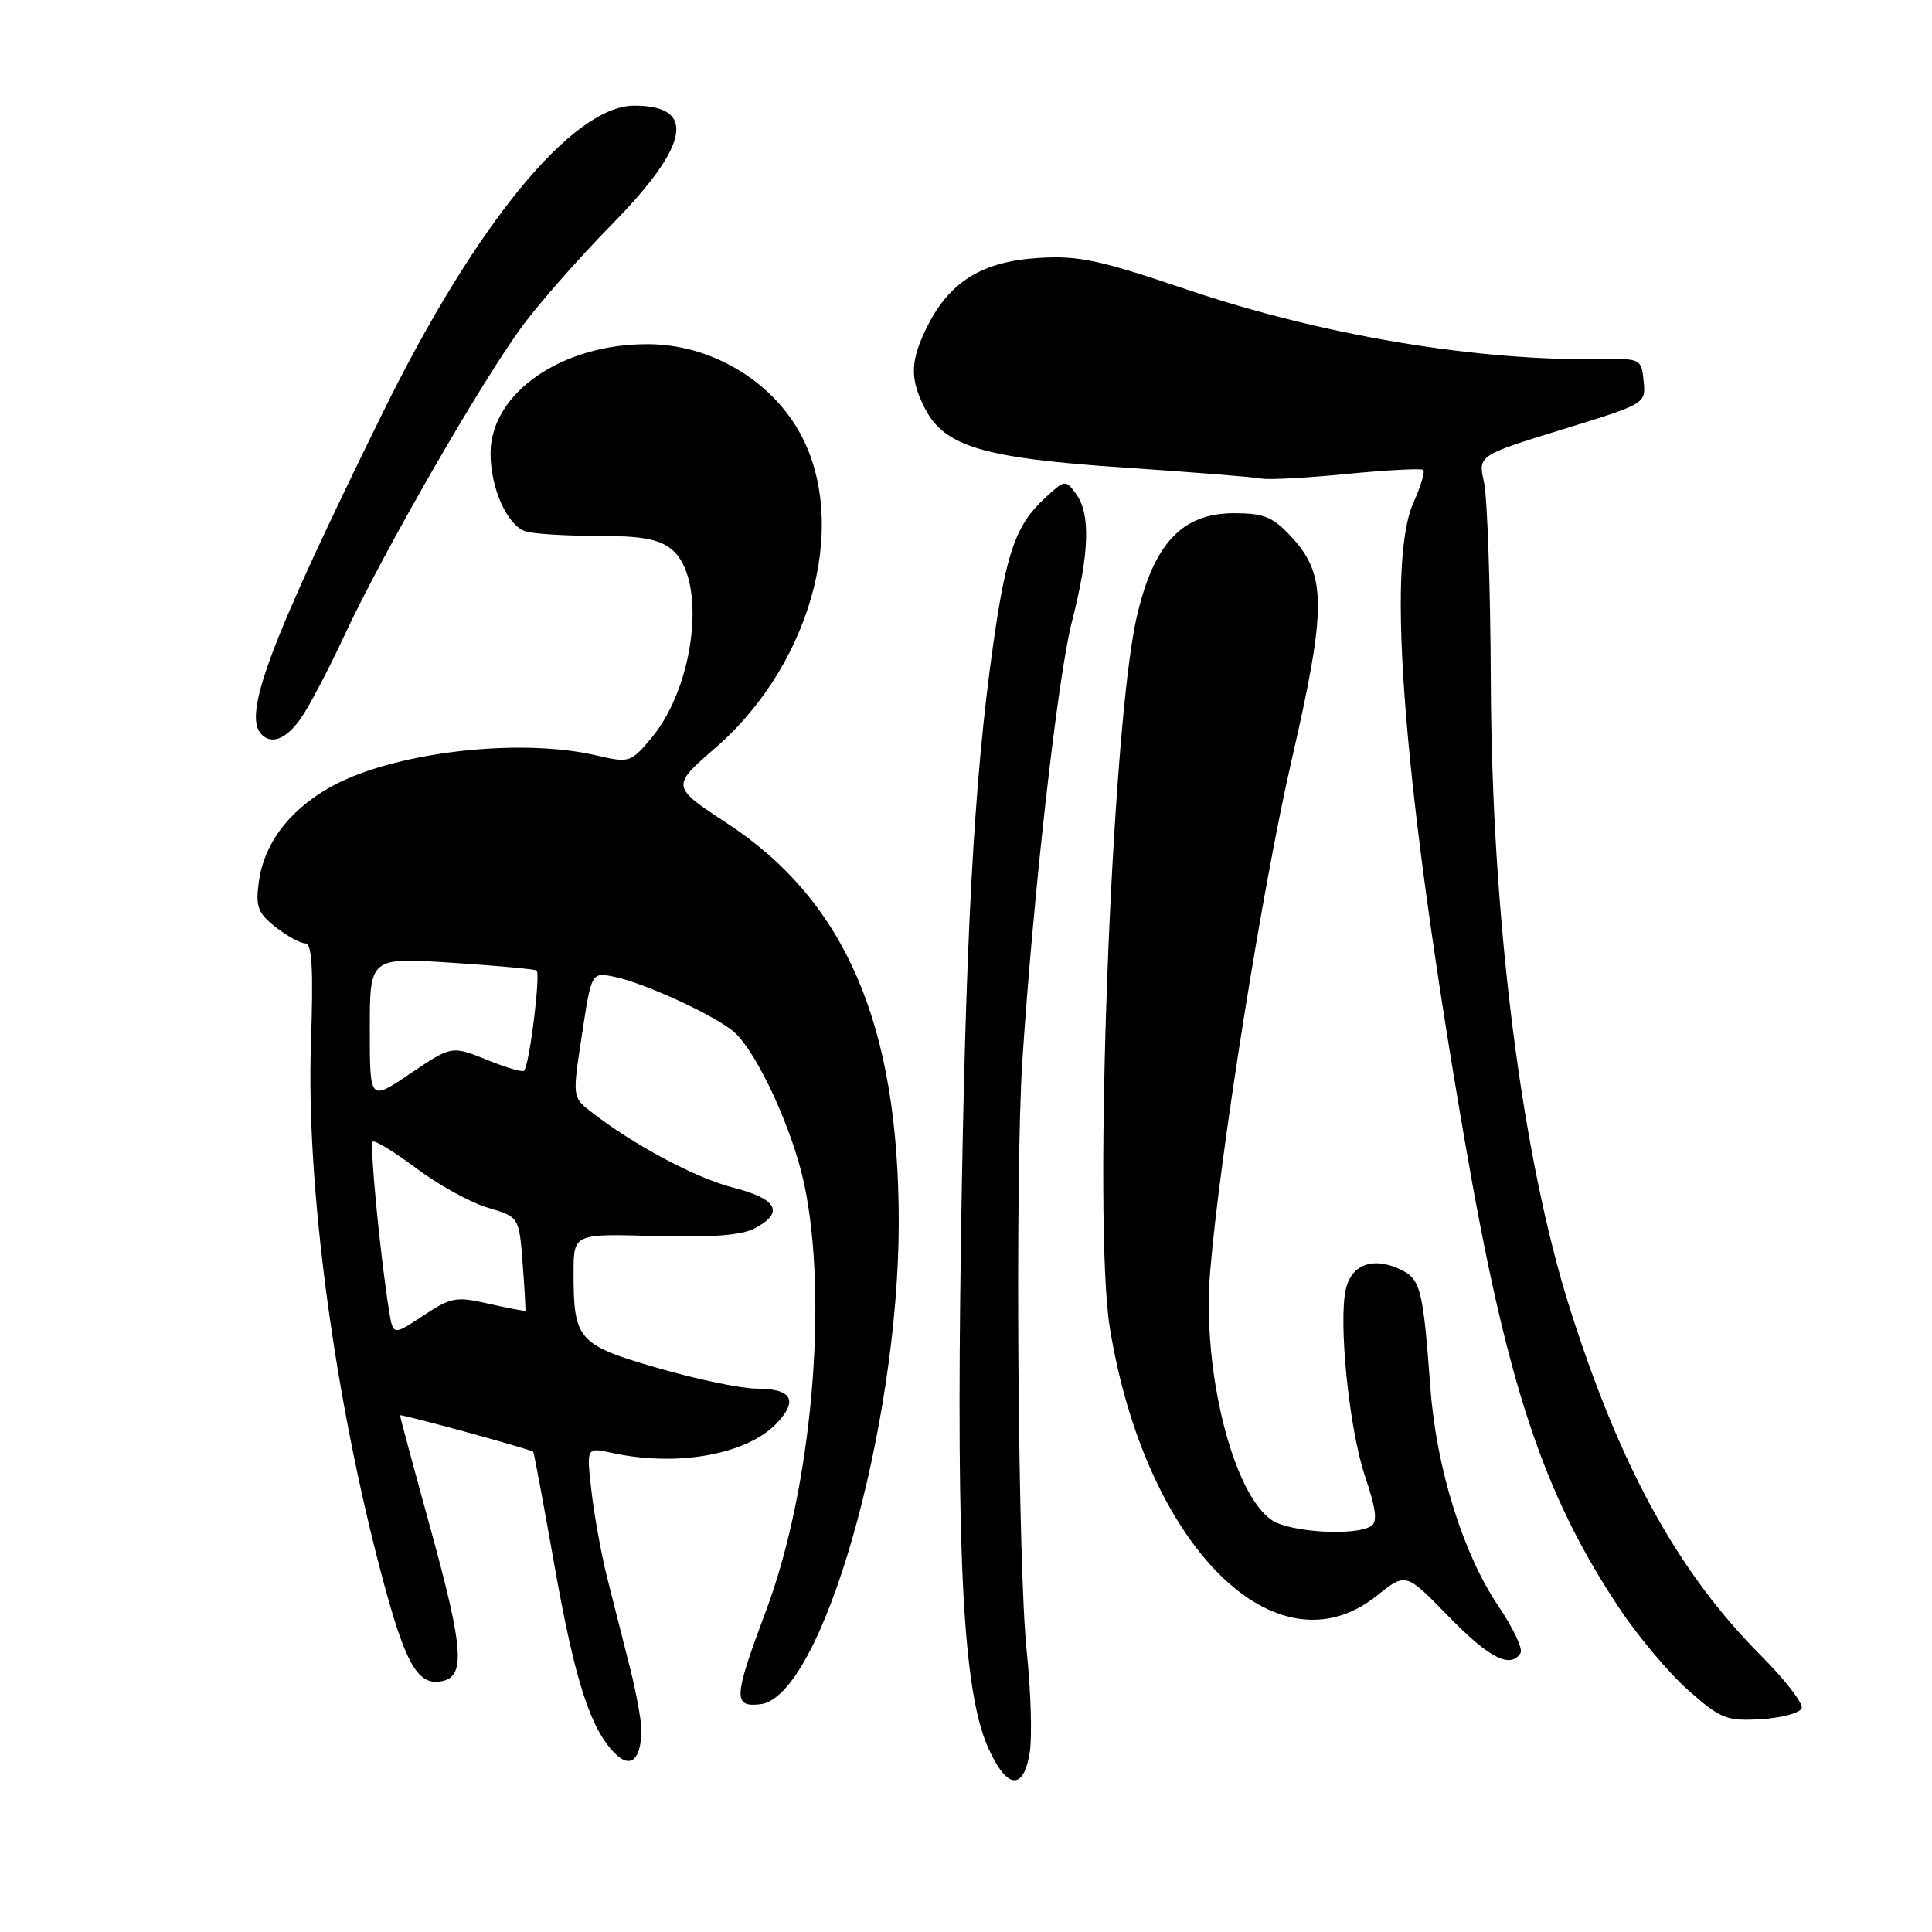 <?xml version="1.0" encoding="UTF-8" standalone="no"?>
<!DOCTYPE svg PUBLIC "-//W3C//DTD SVG 1.1//EN" "http://www.w3.org/Graphics/SVG/1.1/DTD/svg11.dtd" >
<svg xmlns="http://www.w3.org/2000/svg" xmlns:xlink="http://www.w3.org/1999/xlink" version="1.1" viewBox="0 0 256 256">
 <g >
 <path fill="currentColor"
d=" M 136.44 232.25 C 136.78 230.19 136.60 224.12 136.04 218.76 C 134.87 207.63 134.49 155.45 135.47 140.50 C 136.93 118.28 140.15 89.74 142.02 82.43 C 144.36 73.27 144.53 68.11 142.58 65.44 C 141.19 63.54 141.10 63.55 138.45 66.00 C 134.60 69.56 133.33 73.17 131.58 85.57 C 129.04 103.52 127.92 124.37 127.33 164.50 C 126.70 206.70 127.63 224.11 130.90 231.50 C 133.36 237.06 135.60 237.37 136.44 232.25 Z  M 84.98 229.23 C 84.99 227.99 84.29 224.16 83.41 220.73 C 82.54 217.31 81.20 212.03 80.44 209.00 C 79.68 205.97 78.75 200.86 78.38 197.64 C 77.70 191.77 77.70 191.77 81.01 192.50 C 89.72 194.42 99.02 192.74 102.96 188.55 C 105.80 185.52 104.90 184.00 100.24 184.00 C 98.24 184.00 92.37 182.78 87.19 181.28 C 76.58 178.22 76.00 177.56 76.00 168.67 C 76.00 163.47 76.00 163.47 86.75 163.78 C 94.26 163.99 98.25 163.69 100.00 162.76 C 103.98 160.66 103.02 158.86 97.10 157.35 C 92.11 156.07 83.76 151.60 78.17 147.20 C 75.87 145.39 75.85 145.28 77.11 137.10 C 78.37 128.82 78.37 128.82 81.37 129.42 C 85.36 130.22 94.97 134.66 97.33 136.80 C 100.36 139.53 105.04 149.71 106.56 156.88 C 109.79 172.13 107.56 197.26 101.53 213.35 C 97.18 224.97 97.10 226.24 100.75 225.82 C 108.87 224.88 119.09 189.24 119.09 161.88 C 119.08 135.76 112.03 119.39 96.37 109.11 C 88.91 104.21 88.91 104.21 94.81 99.08 C 107.98 87.63 112.81 68.26 105.44 56.43 C 101.39 49.94 93.85 45.71 86.14 45.61 C 74.59 45.45 65.00 52.02 65.00 60.08 C 65.00 64.63 67.13 69.45 69.54 70.38 C 70.44 70.72 74.68 71.00 78.97 71.00 C 84.98 71.00 87.29 71.41 88.99 72.79 C 93.70 76.61 92.17 90.82 86.29 97.82 C 83.57 101.05 83.39 101.11 79.00 100.09 C 68.51 97.66 51.50 99.76 43.45 104.48 C 38.13 107.59 34.96 111.89 34.29 116.89 C 33.85 120.15 34.17 120.99 36.52 122.84 C 38.03 124.03 39.81 125.00 40.46 125.00 C 41.35 125.00 41.54 128.41 41.20 138.29 C 40.56 157.18 44.30 185.17 50.65 209.00 C 53.67 220.32 55.29 223.24 58.31 222.81 C 61.73 222.33 61.50 218.75 57.05 202.57 C 54.82 194.47 53.00 187.70 53.00 187.54 C 53.00 187.29 70.17 191.99 70.66 192.37 C 70.75 192.44 72.02 199.25 73.48 207.50 C 76.18 222.71 78.23 229.09 81.49 232.34 C 83.56 234.42 84.96 233.17 84.98 229.23 Z  M 238.73 226.34 C 238.94 225.69 236.50 222.54 233.30 219.34 C 222.41 208.38 214.83 194.67 208.15 173.80 C 201.68 153.61 197.68 122.20 197.54 90.50 C 197.49 77.85 197.08 65.89 196.64 63.92 C 195.84 60.35 195.84 60.35 206.97 56.92 C 218.07 53.50 218.09 53.50 217.79 50.50 C 217.51 47.59 217.35 47.50 212.50 47.59 C 195.69 47.87 175.21 44.45 157.13 38.32 C 145.65 34.43 142.88 33.84 137.58 34.18 C 130.24 34.64 125.93 37.26 122.98 43.04 C 120.59 47.73 120.50 50.13 122.57 54.14 C 125.18 59.19 130.33 60.71 149.00 61.96 C 158.07 62.57 166.24 63.22 167.14 63.41 C 168.04 63.60 173.14 63.33 178.48 62.80 C 183.82 62.28 188.37 62.04 188.60 62.27 C 188.84 62.50 188.25 64.45 187.29 66.60 C 183.63 74.84 185.97 104.10 194.06 151.00 C 199.65 183.40 204.41 197.83 214.57 213.10 C 217.06 216.85 221.19 221.76 223.74 224.00 C 228.02 227.77 228.78 228.07 233.36 227.80 C 236.10 227.63 238.52 226.98 238.73 226.34 Z  M 201.48 219.03 C 201.82 218.49 200.48 215.68 198.52 212.78 C 193.87 205.89 190.33 194.56 189.54 183.98 C 188.54 170.53 188.25 169.44 185.37 168.12 C 181.91 166.55 179.15 167.56 178.36 170.69 C 177.30 174.92 178.75 189.33 180.87 195.60 C 182.34 199.96 182.55 201.67 181.67 202.22 C 179.58 203.55 171.00 203.05 168.57 201.45 C 163.37 198.04 159.25 181.55 160.35 168.49 C 161.65 152.88 167.30 117.44 171.14 100.75 C 175.82 80.44 175.80 76.14 171.04 71.05 C 168.65 68.49 167.45 68.00 163.50 68.00 C 156.61 68.00 152.83 72.06 150.60 81.85 C 147.26 96.55 144.80 161.99 147.06 175.95 C 151.74 204.78 169.07 222.16 182.45 211.43 C 186.28 208.36 186.28 208.36 191.94 214.18 C 197.34 219.73 200.16 221.16 201.48 219.03 Z  M 39.83 95.24 C 40.91 93.72 43.57 88.66 45.74 83.99 C 50.75 73.21 63.82 50.51 69.23 43.18 C 71.51 40.10 76.85 34.04 81.08 29.73 C 91.36 19.27 92.36 14.00 84.06 14.00 C 75.87 14.00 63.00 29.71 50.73 54.66 C 35.70 85.21 32.10 94.77 34.67 97.33 C 36.03 98.69 37.92 97.92 39.83 95.24 Z  M 51.56 173.74 C 50.39 166.44 48.96 151.71 49.39 151.28 C 49.64 151.03 52.24 152.62 55.17 154.81 C 58.10 157.01 62.36 159.36 64.64 160.03 C 68.78 161.25 68.78 161.25 69.25 167.37 C 69.51 170.74 69.67 173.58 69.61 173.67 C 69.55 173.76 67.38 173.35 64.79 172.76 C 60.43 171.76 59.78 171.88 56.08 174.33 C 52.09 176.97 52.09 176.97 51.56 173.74 Z  M 49.00 136.37 C 49.00 126.87 49.00 126.87 59.75 127.56 C 65.66 127.94 70.77 128.41 71.09 128.59 C 71.67 128.92 70.16 141.13 69.44 141.88 C 69.24 142.08 67.26 141.52 65.02 140.63 C 59.72 138.50 60.01 138.46 54.10 142.43 C 49.00 145.86 49.00 145.86 49.00 136.37 Z "/>
</g>
</svg>